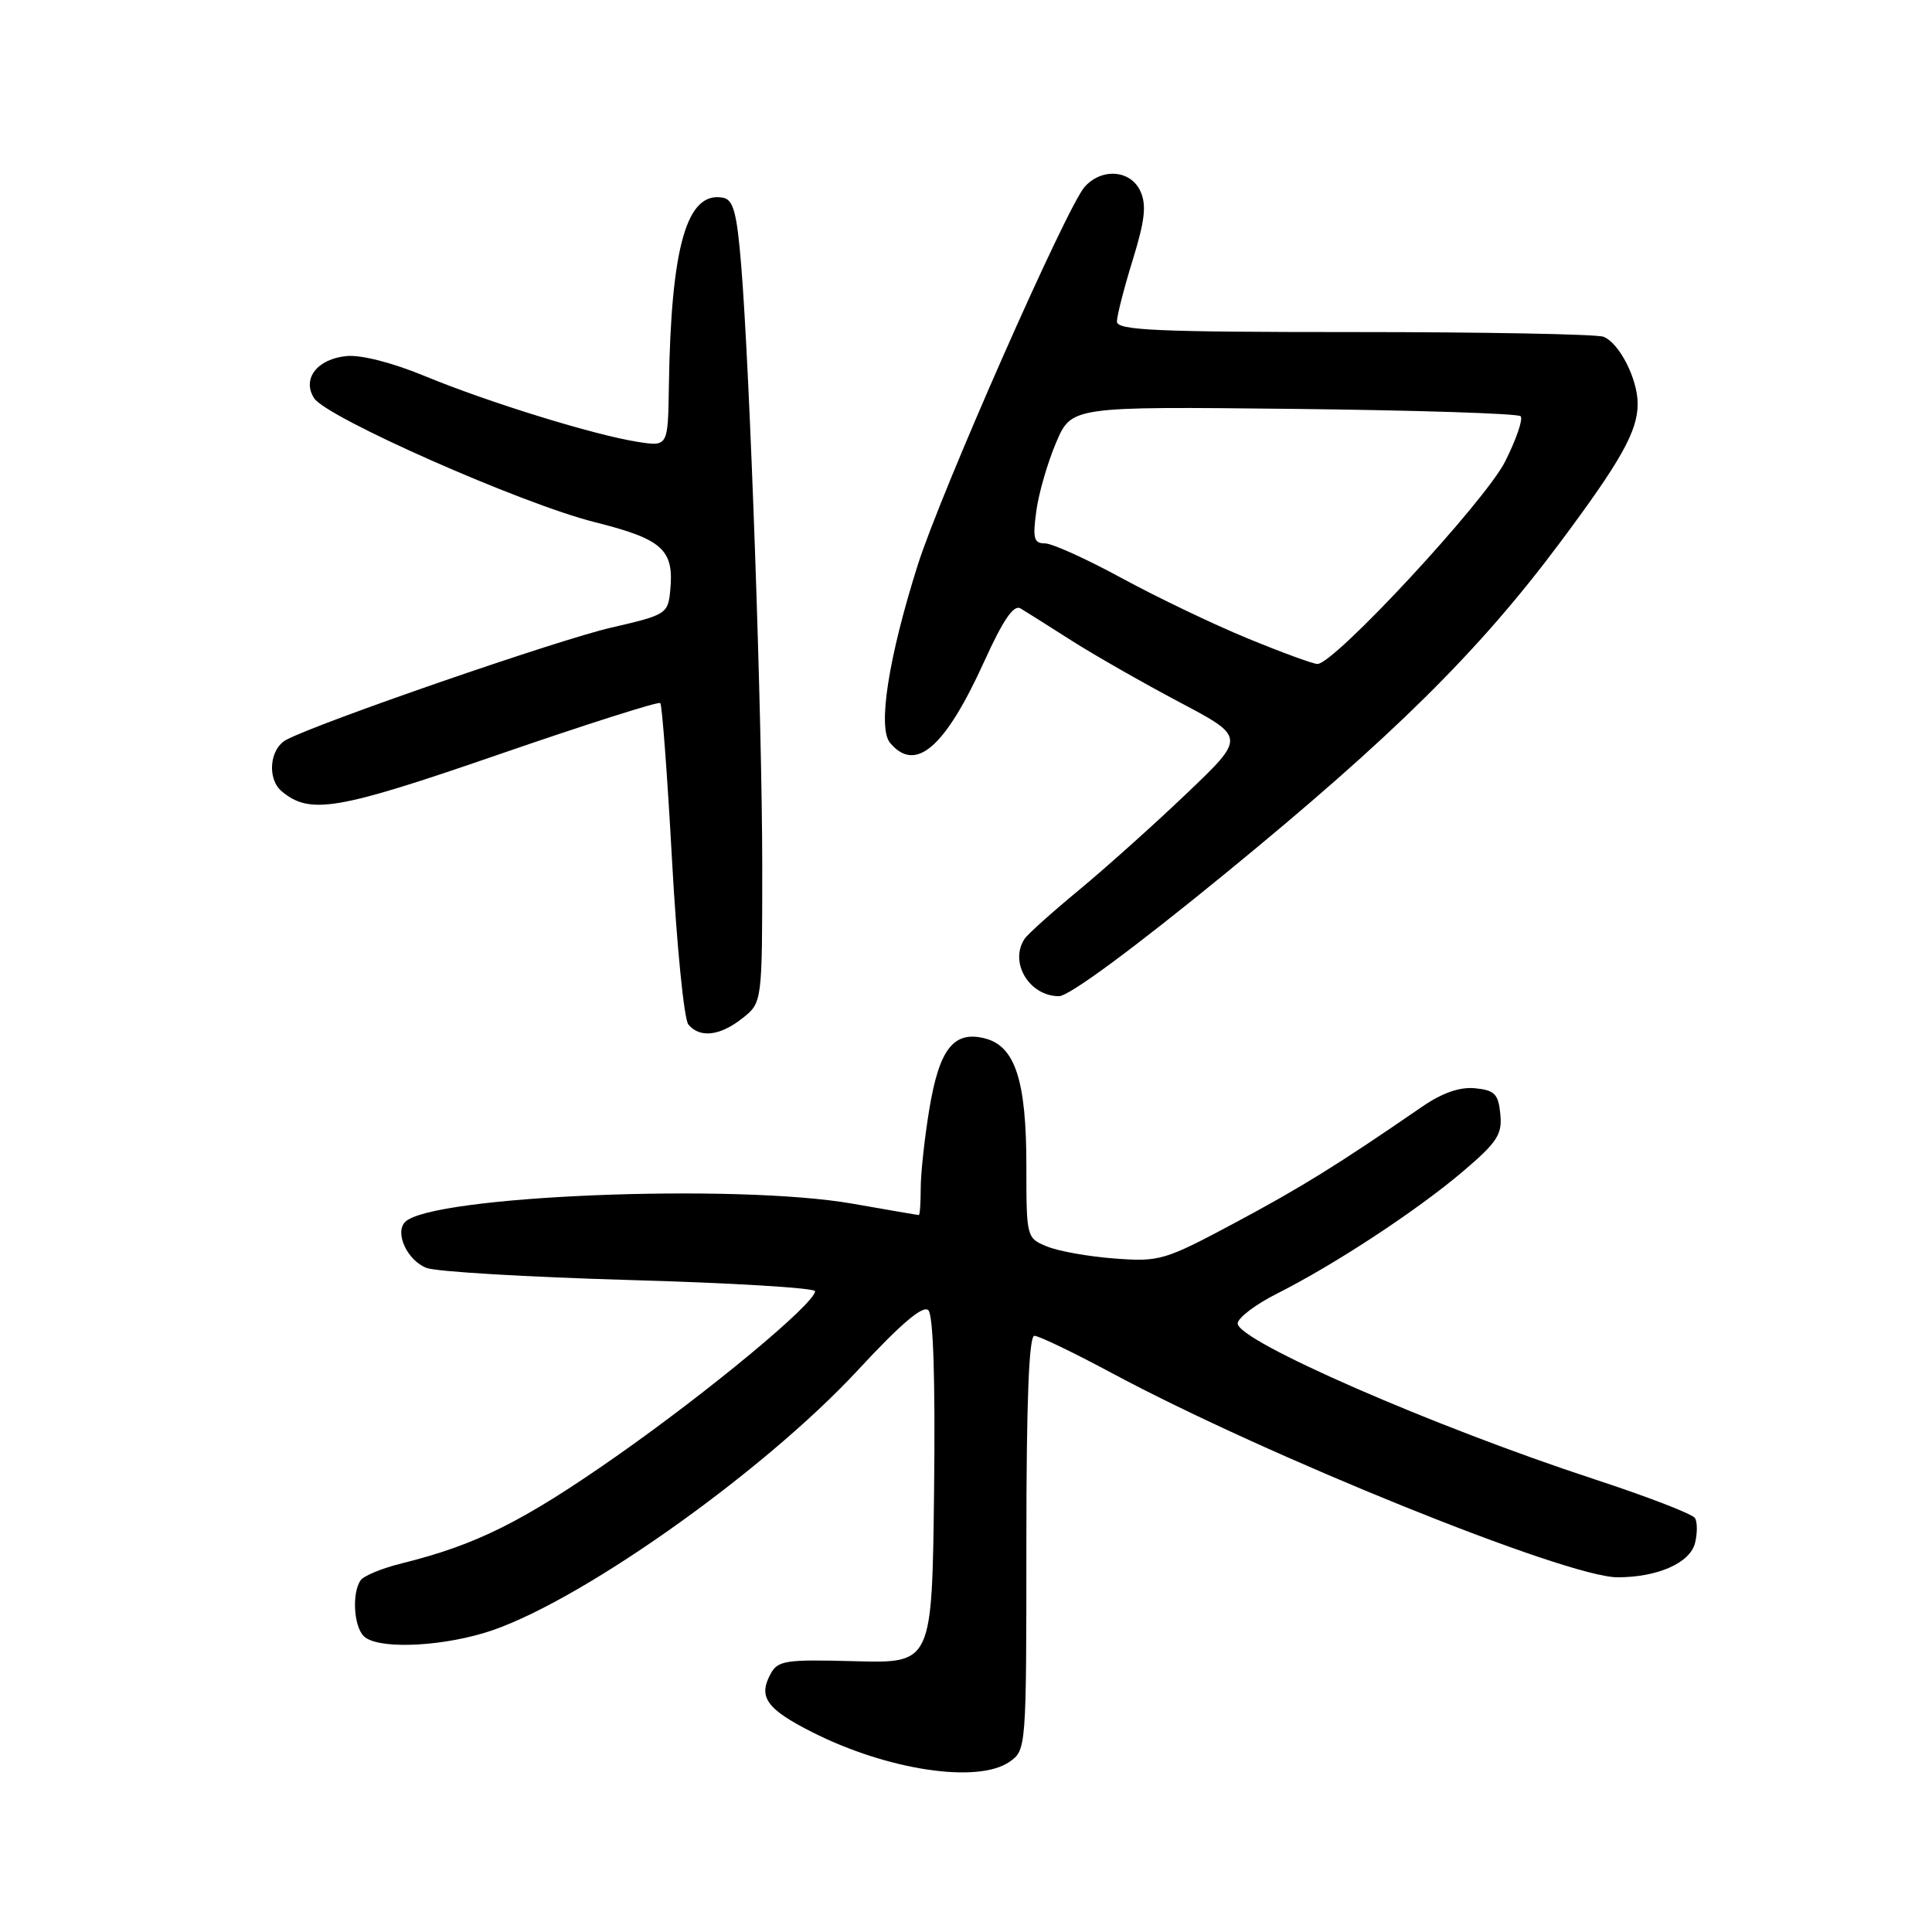 <?xml version="1.0" encoding="UTF-8" standalone="no"?>
<!DOCTYPE svg PUBLIC "-//W3C//DTD SVG 1.1//EN" "http://www.w3.org/Graphics/SVG/1.1/DTD/svg11.dtd" >
<svg xmlns="http://www.w3.org/2000/svg" xmlns:xlink="http://www.w3.org/1999/xlink" version="1.1" viewBox="0 0 256 256">
 <g >
 <path fill="currentColor"
d=" M 133.78 233.44 C 135.98 231.90 136.00 231.67 136.00 204.44 C 136.00 185.70 136.34 177.00 137.06 177.00 C 137.65 177.00 142.26 179.22 147.31 181.93 C 167.80 192.93 207.59 209.00 214.33 209.00 C 219.64 209.00 223.94 207.10 224.60 204.46 C 224.92 203.17 224.92 201.68 224.59 201.15 C 224.26 200.61 218.26 198.30 211.25 196.00 C 190.00 189.04 164.00 177.69 164.00 175.37 C 164.00 174.64 166.36 172.84 169.25 171.39 C 176.90 167.53 187.72 160.42 193.80 155.26 C 198.39 151.36 199.07 150.33 198.80 147.63 C 198.54 144.96 198.06 144.46 195.46 144.20 C 193.43 144.00 191.11 144.81 188.46 146.63 C 177.21 154.37 172.46 157.31 163.60 162.05 C 154.31 167.01 153.65 167.21 147.70 166.76 C 144.29 166.51 140.26 165.79 138.75 165.17 C 136.02 164.06 136.00 163.98 136.00 154.49 C 136.00 143.16 134.51 138.60 130.49 137.59 C 126.37 136.55 124.46 138.98 123.14 146.97 C 122.51 150.77 122.00 155.49 122.00 157.44 C 122.00 159.40 121.89 161.00 121.75 161.00 C 121.61 161.00 117.67 160.32 113.00 159.50 C 97.56 156.78 57.18 158.42 53.69 161.91 C 52.26 163.34 53.97 167.04 56.53 168.01 C 57.83 168.51 69.94 169.22 83.45 169.61 C 96.95 169.99 108.00 170.66 108.00 171.09 C 108.00 172.70 93.99 184.33 81.67 192.96 C 69.29 201.62 63.13 204.70 53.25 207.15 C 50.64 207.79 48.17 208.81 47.77 209.41 C 46.62 211.11 46.87 215.47 48.20 216.80 C 49.89 218.49 57.65 218.29 64.07 216.40 C 75.92 212.91 100.88 195.36 113.74 181.48 C 119.38 175.39 122.31 172.91 123.01 173.61 C 123.67 174.27 123.94 182.83 123.77 197.52 C 123.50 220.39 123.50 220.39 113.33 220.12 C 104.02 219.87 103.06 220.01 102.08 221.85 C 100.45 224.89 101.59 226.47 107.64 229.53 C 117.63 234.58 129.59 236.37 133.78 233.44 Z  M 98.37 134.93 C 101.00 132.85 101.00 132.85 101.00 114.68 C 100.99 95.29 99.37 49.07 98.20 35.01 C 97.64 28.19 97.17 26.46 95.81 26.20 C 91.01 25.28 88.91 32.61 88.63 51.17 C 88.51 59.18 88.51 59.18 84.51 58.55 C 78.78 57.66 64.71 53.31 56.31 49.84 C 52.01 48.06 47.83 46.99 45.91 47.18 C 42.02 47.57 40.00 50.19 41.61 52.75 C 43.22 55.31 69.13 66.76 78.78 69.18 C 87.82 71.45 89.34 72.83 88.81 78.26 C 88.51 81.33 88.27 81.49 81.00 83.16 C 73.98 84.77 42.21 95.75 37.93 98.03 C 35.71 99.23 35.36 103.23 37.35 104.87 C 41.08 107.97 44.69 107.36 66.03 99.99 C 77.60 96.00 87.26 92.92 87.49 93.16 C 87.73 93.39 88.43 102.79 89.05 114.04 C 89.67 125.29 90.64 135.06 91.21 135.75 C 92.73 137.58 95.38 137.28 98.37 134.93 Z  M 162.50 115.63 C 184.56 97.57 195.91 86.35 206.63 72.00 C 214.80 61.06 217.00 57.14 217.00 53.50 C 217.00 50.20 214.56 45.43 212.46 44.62 C 211.56 44.28 196.70 44.00 179.42 44.00 C 153.21 44.00 148.00 43.77 148.00 42.61 C 148.00 41.84 148.94 38.17 150.09 34.45 C 151.71 29.20 151.94 27.16 151.11 25.34 C 149.82 22.52 146.02 22.21 143.73 24.75 C 141.37 27.36 124.63 65.29 121.59 74.92 C 117.72 87.16 116.28 96.43 117.93 98.42 C 121.30 102.47 125.21 99.10 130.40 87.68 C 132.92 82.13 134.32 80.08 135.23 80.62 C 135.93 81.04 138.97 82.96 142.00 84.89 C 145.03 86.82 151.45 90.48 156.28 93.04 C 165.06 97.68 165.06 97.68 157.28 105.10 C 153.00 109.19 146.57 114.95 143.00 117.91 C 139.43 120.86 136.17 123.78 135.77 124.39 C 133.69 127.52 136.38 132.00 140.32 132.00 C 141.66 132.00 150.24 125.66 162.50 115.63 Z  M 165.27 84.57 C 160.74 82.71 153.24 79.11 148.61 76.59 C 143.98 74.07 139.41 72.00 138.46 72.00 C 136.99 72.00 136.82 71.34 137.32 67.69 C 137.64 65.32 138.83 61.24 139.95 58.62 C 141.99 53.86 141.99 53.86 171.41 54.18 C 187.60 54.36 201.13 54.79 201.49 55.15 C 201.84 55.51 200.92 58.21 199.44 61.15 C 196.77 66.45 176.77 88.02 174.56 87.98 C 173.98 87.97 169.80 86.44 165.27 84.57 Z "/>
</g>
</svg>